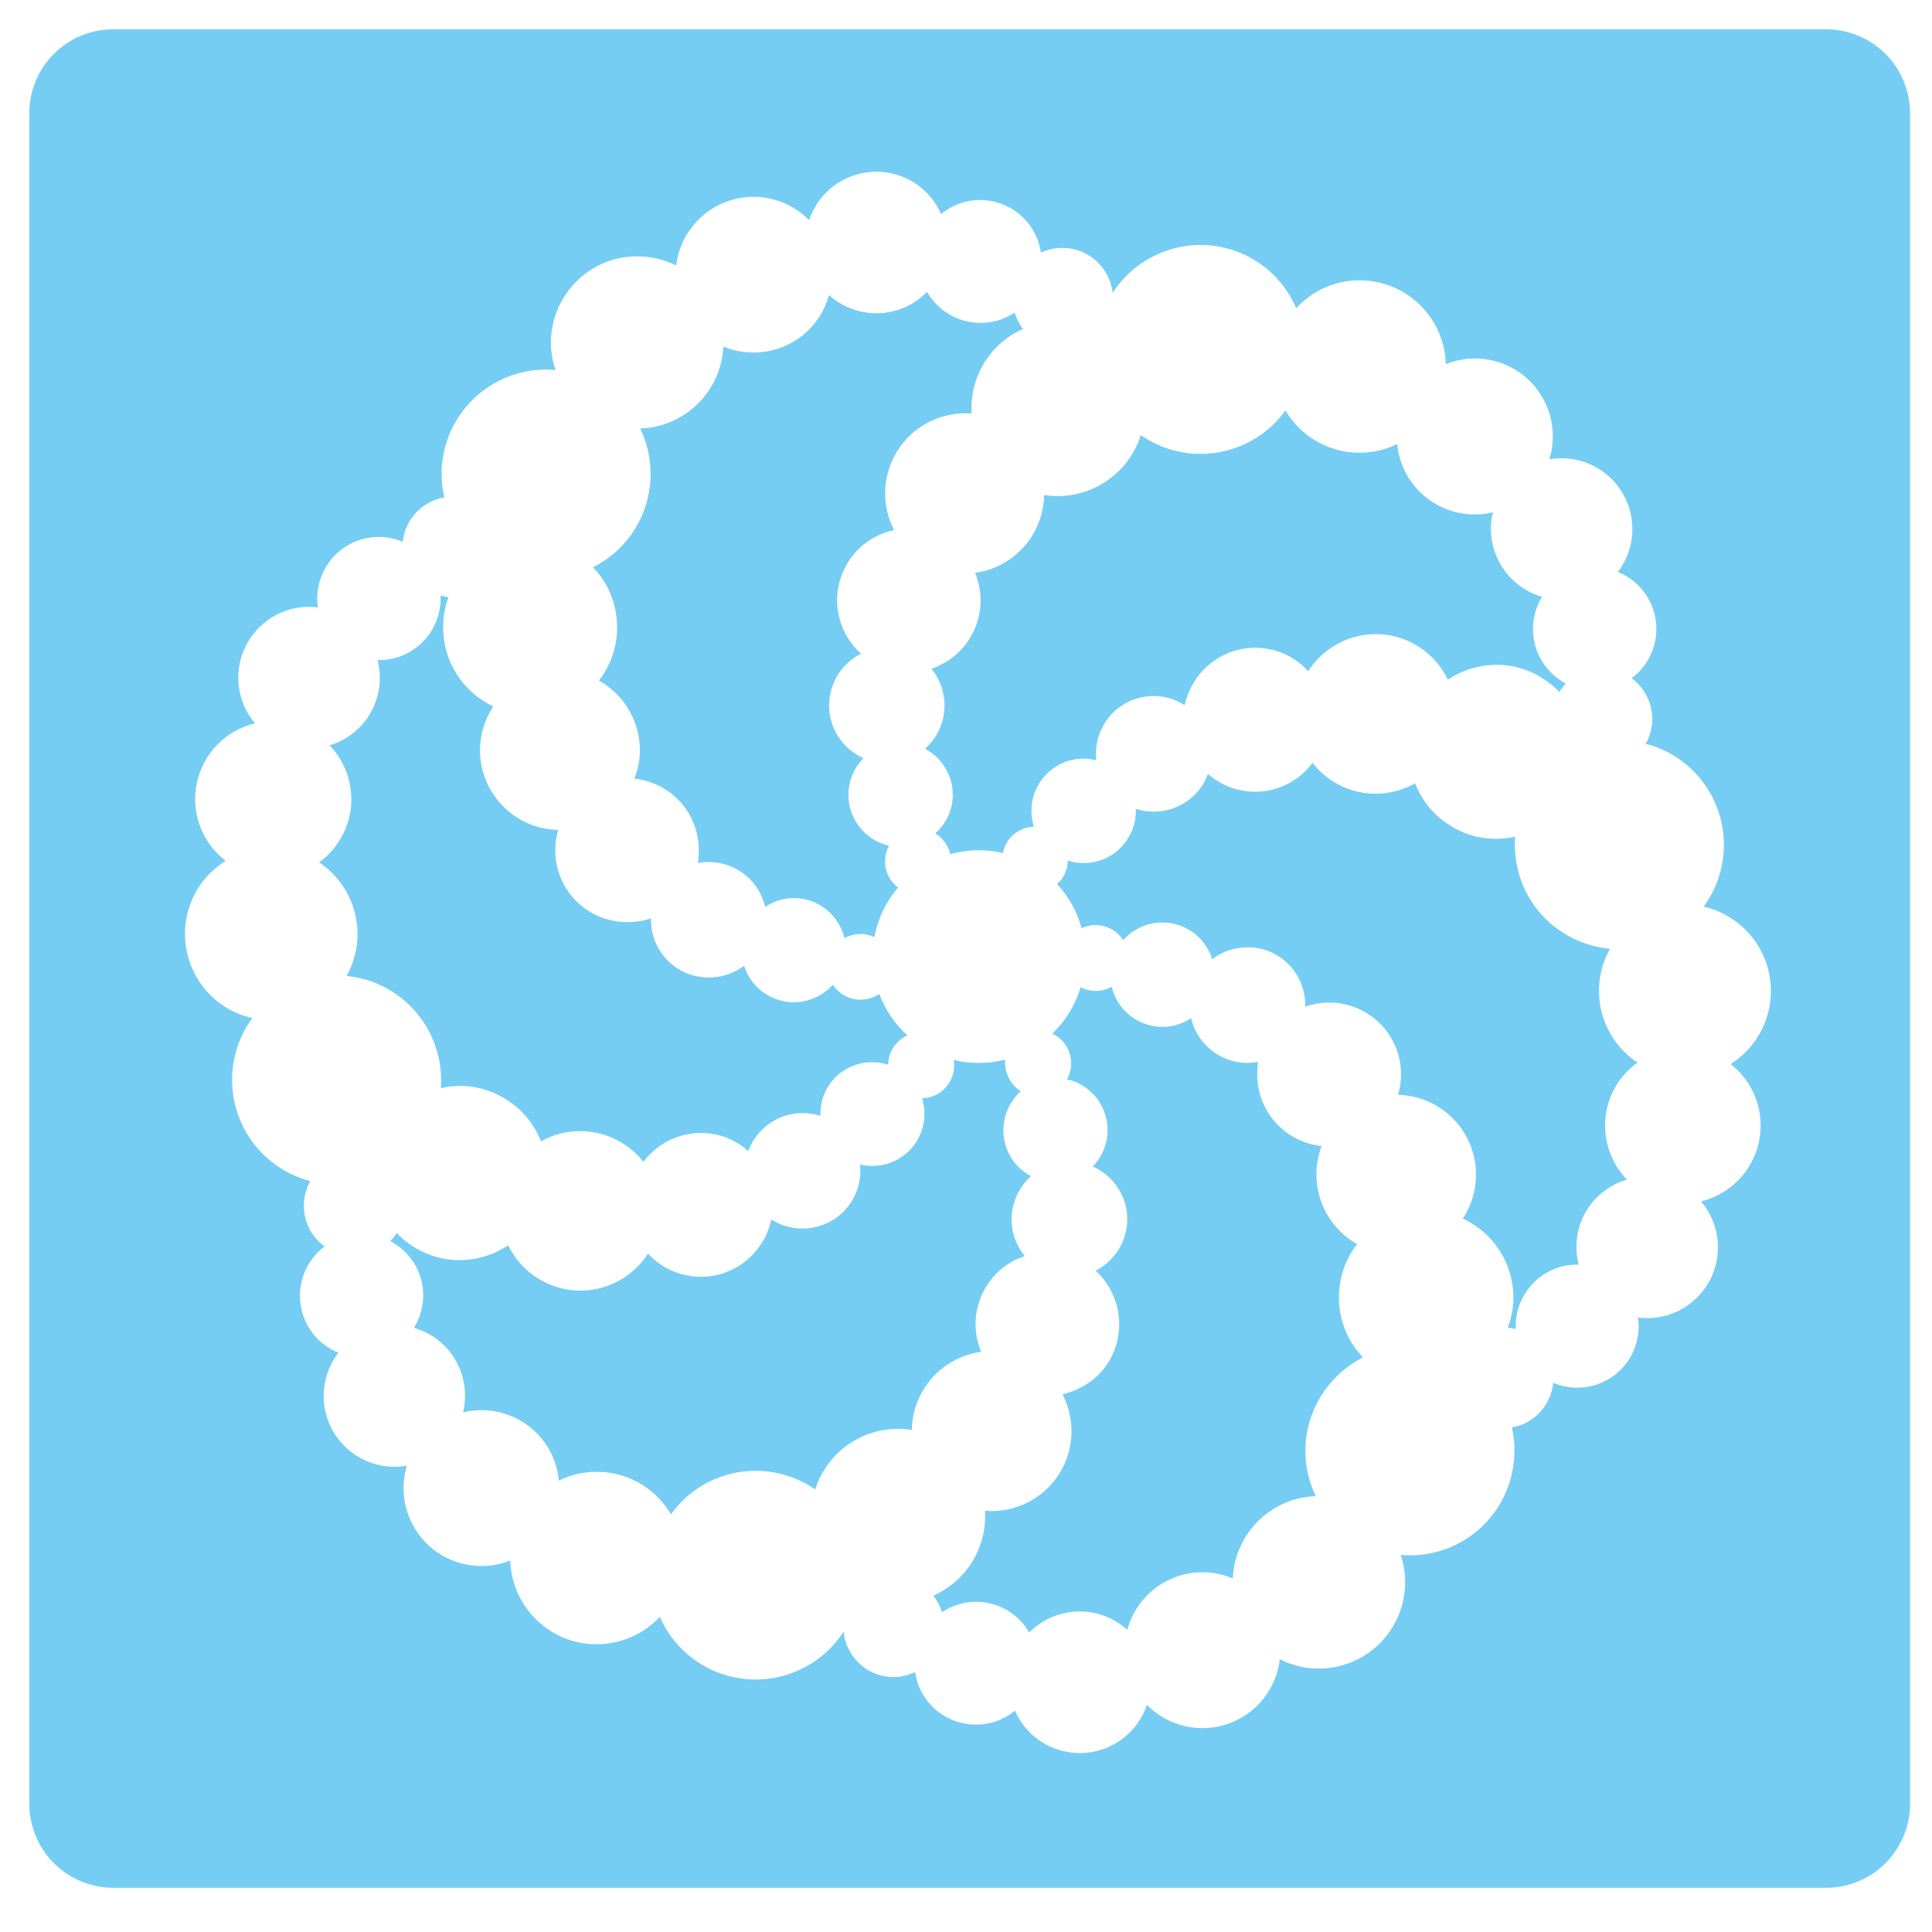 <svg width="25" height="25" viewBox="0 0 25 25" fill="none" xmlns="http://www.w3.org/2000/svg">
<g clip-path="url(#clip0_24_41)">
<path d="M12.186 20.864C12.322 20.771 12.483 20.724 12.648 20.727C12.784 20.73 12.918 20.769 13.035 20.838C13.152 20.908 13.25 21.007 13.318 21.125C13.406 21.036 13.511 20.965 13.627 20.919C13.743 20.872 13.867 20.849 13.992 20.852C14.213 20.857 14.424 20.942 14.587 21.091C14.646 20.873 14.776 20.681 14.956 20.546C15.137 20.41 15.358 20.34 15.583 20.345C15.71 20.348 15.834 20.375 15.951 20.424V20.447C15.966 19.852 16.443 19.379 17.026 19.36C16.914 19.128 16.871 18.869 16.901 18.614C16.958 18.148 17.246 17.765 17.636 17.564L17.64 17.568C17.439 17.36 17.318 17.076 17.326 16.761C17.331 16.521 17.413 16.289 17.561 16.099C17.345 15.977 17.18 15.782 17.096 15.549C17.012 15.316 17.014 15.061 17.102 14.83C16.87 14.806 16.654 14.695 16.5 14.519C16.346 14.344 16.263 14.116 16.269 13.883C16.269 13.834 16.273 13.786 16.28 13.739C16.228 13.749 16.175 13.754 16.121 13.754C15.956 13.749 15.796 13.689 15.668 13.585C15.54 13.48 15.45 13.335 15.413 13.174C15.298 13.252 15.161 13.291 15.023 13.288C14.712 13.277 14.454 13.061 14.386 12.769C14.319 12.806 14.243 12.825 14.167 12.822C14.103 12.821 14.041 12.805 13.985 12.777V12.769C13.917 12.999 13.791 13.209 13.617 13.375C13.702 13.415 13.771 13.481 13.814 13.564C13.846 13.627 13.862 13.696 13.861 13.766C13.859 13.836 13.841 13.905 13.807 13.966C13.924 13.992 14.032 14.05 14.119 14.132C14.207 14.214 14.271 14.318 14.305 14.433C14.338 14.548 14.341 14.67 14.312 14.786C14.283 14.902 14.224 15.009 14.14 15.095C14.297 15.163 14.425 15.284 14.504 15.436C14.693 15.803 14.545 16.254 14.178 16.443C14.26 16.519 14.328 16.609 14.379 16.708C14.614 17.167 14.436 17.731 13.977 17.958C13.905 17.996 13.829 18.024 13.75 18.042V18.046C13.812 18.166 13.85 18.298 13.861 18.434C13.873 18.569 13.857 18.706 13.816 18.835C13.774 18.965 13.707 19.085 13.62 19.188C13.531 19.292 13.424 19.377 13.303 19.439C13.131 19.528 12.938 19.566 12.746 19.549C12.76 19.779 12.703 20.007 12.584 20.204C12.464 20.4 12.286 20.555 12.076 20.648C12.127 20.711 12.165 20.783 12.189 20.86C12.188 20.86 12.187 20.86 12.186 20.86V20.864Z" fill="#75CDF3"/>
<path d="M23.629 0.379H1.466C1.178 0.379 0.901 0.493 0.697 0.697C0.493 0.901 0.379 1.178 0.379 1.466V23.341C0.379 23.484 0.407 23.625 0.462 23.757C0.516 23.889 0.596 24.009 0.697 24.11C0.798 24.211 0.918 24.291 1.05 24.345C1.182 24.4 1.323 24.428 1.466 24.428H23.629C23.771 24.428 23.913 24.4 24.045 24.345C24.177 24.291 24.297 24.211 24.398 24.11C24.498 24.009 24.578 23.889 24.633 23.757C24.688 23.625 24.716 23.484 24.716 23.341V1.466C24.716 1.323 24.688 1.182 24.633 1.05C24.578 0.918 24.498 0.798 24.398 0.697C24.297 0.596 24.177 0.516 24.045 0.462C23.913 0.407 23.771 0.379 23.629 0.379ZM22.625 15.106C22.481 15.333 22.254 15.485 22.011 15.546C22.131 15.686 22.206 15.86 22.225 16.044C22.245 16.228 22.208 16.414 22.12 16.577C22.032 16.739 21.896 16.872 21.732 16.956C21.567 17.04 21.381 17.073 21.197 17.049C21.195 17.035 21.192 17.021 21.189 17.008C21.217 17.149 21.206 17.296 21.157 17.432C21.108 17.568 21.023 17.688 20.911 17.779C20.798 17.87 20.664 17.929 20.52 17.949C20.377 17.969 20.232 17.95 20.099 17.894C20.088 17.995 20.055 18.092 20 18.178C19.898 18.341 19.735 18.443 19.564 18.47C19.599 18.621 19.606 18.778 19.587 18.932C19.545 19.288 19.364 19.613 19.083 19.835C18.801 20.058 18.443 20.159 18.087 20.117H18.125C18.166 20.242 18.186 20.373 18.182 20.504C18.174 20.799 18.049 21.08 17.835 21.284C17.62 21.488 17.334 21.598 17.038 21.591C16.872 21.587 16.709 21.545 16.561 21.47C16.539 21.659 16.464 21.838 16.345 21.986C16.226 22.134 16.067 22.245 15.887 22.307C15.707 22.369 15.514 22.379 15.328 22.335C15.143 22.291 14.974 22.196 14.841 22.061C14.782 22.236 14.671 22.389 14.523 22.501C14.376 22.612 14.197 22.676 14.013 22.684C13.828 22.692 13.645 22.644 13.488 22.547C13.331 22.449 13.207 22.306 13.133 22.136C13.024 22.226 12.893 22.285 12.754 22.307C12.615 22.329 12.472 22.314 12.341 22.263C12.21 22.212 12.094 22.128 12.006 22.017C11.918 21.907 11.861 21.776 11.841 21.636C11.749 21.681 11.648 21.703 11.546 21.701C11.216 21.693 10.947 21.436 10.917 21.114L10.921 21.106C10.768 21.346 10.544 21.532 10.28 21.636C9.954 21.767 9.589 21.765 9.264 21.632C8.939 21.498 8.678 21.243 8.538 20.921C8.449 21.016 8.344 21.096 8.227 21.155C7.964 21.289 7.658 21.313 7.377 21.223C7.096 21.132 6.862 20.933 6.727 20.671C6.65 20.523 6.608 20.36 6.602 20.193C6.426 20.263 6.234 20.282 6.047 20.248C5.861 20.214 5.688 20.128 5.548 19.999C5.409 19.871 5.308 19.706 5.258 19.523C5.208 19.341 5.21 19.147 5.265 18.966C5.083 18.998 4.895 18.975 4.727 18.898C4.558 18.822 4.417 18.697 4.321 18.539C4.225 18.38 4.179 18.197 4.19 18.012C4.2 17.828 4.266 17.65 4.379 17.504C4.248 17.451 4.133 17.364 4.047 17.253C3.961 17.141 3.906 17.008 3.888 16.868C3.87 16.728 3.889 16.586 3.944 16.456C3.999 16.326 4.088 16.213 4.201 16.129C4.118 16.07 4.051 15.992 4.004 15.902C3.954 15.806 3.93 15.699 3.932 15.591C3.934 15.484 3.962 15.378 4.015 15.284L4.034 15.288C3.851 15.243 3.679 15.161 3.53 15.046C3.251 14.83 3.066 14.514 3.017 14.164C2.967 13.814 3.056 13.459 3.265 13.174C3.139 13.146 3.018 13.096 2.909 13.027C2.66 12.867 2.484 12.615 2.42 12.326C2.356 12.037 2.409 11.735 2.568 11.485C2.658 11.345 2.779 11.227 2.92 11.14C2.769 11.024 2.654 10.868 2.588 10.689C2.522 10.511 2.508 10.317 2.547 10.13C2.587 9.944 2.679 9.773 2.812 9.636C2.945 9.5 3.114 9.404 3.299 9.36C3.18 9.219 3.107 9.045 3.088 8.861C3.069 8.677 3.107 8.492 3.195 8.33C3.284 8.168 3.419 8.036 3.584 7.952C3.748 7.868 3.934 7.836 4.117 7.86L4.121 7.902C4.092 7.759 4.103 7.612 4.152 7.476C4.2 7.339 4.286 7.219 4.398 7.127C4.51 7.035 4.645 6.976 4.789 6.956C4.932 6.935 5.079 6.955 5.212 7.011C5.222 6.91 5.256 6.813 5.311 6.727C5.413 6.568 5.576 6.466 5.75 6.436C5.715 6.285 5.706 6.13 5.723 5.977C5.764 5.627 5.941 5.307 6.215 5.084C6.488 4.862 6.838 4.756 7.189 4.788C7.147 4.665 7.126 4.535 7.129 4.405C7.148 3.788 7.659 3.299 8.273 3.318C8.439 3.321 8.602 3.361 8.75 3.436C8.772 3.247 8.848 3.068 8.967 2.921C9.086 2.773 9.245 2.662 9.425 2.601C9.605 2.539 9.798 2.53 9.983 2.574C10.168 2.618 10.337 2.713 10.47 2.848C10.528 2.673 10.639 2.519 10.786 2.408C10.934 2.296 11.112 2.232 11.297 2.223C11.481 2.214 11.665 2.262 11.822 2.359C11.979 2.457 12.103 2.6 12.178 2.769C12.287 2.68 12.418 2.621 12.557 2.598C12.696 2.576 12.838 2.591 12.97 2.642C13.101 2.693 13.217 2.778 13.305 2.888C13.392 2.998 13.449 3.13 13.47 3.269C13.562 3.226 13.663 3.205 13.765 3.208C14.098 3.216 14.364 3.473 14.398 3.792L14.39 3.803C14.541 3.562 14.766 3.374 15.03 3.269C15.712 2.992 16.485 3.314 16.773 3.989C16.861 3.891 16.966 3.811 17.083 3.75C17.347 3.615 17.654 3.59 17.936 3.681C18.218 3.772 18.452 3.971 18.587 4.235C18.663 4.383 18.704 4.546 18.708 4.712C18.885 4.641 19.078 4.621 19.266 4.655C19.453 4.689 19.628 4.775 19.768 4.904C19.908 5.033 20.009 5.199 20.059 5.383C20.109 5.567 20.105 5.761 20.049 5.943C20.231 5.912 20.418 5.936 20.585 6.012C20.753 6.088 20.894 6.213 20.989 6.37C21.085 6.528 21.131 6.71 21.122 6.894C21.112 7.078 21.047 7.255 20.936 7.402C21.067 7.454 21.181 7.541 21.267 7.653C21.354 7.764 21.409 7.897 21.427 8.037C21.445 8.177 21.425 8.319 21.37 8.449C21.315 8.579 21.227 8.692 21.114 8.777C21.195 8.836 21.261 8.914 21.307 9.004C21.357 9.1 21.382 9.207 21.38 9.316C21.378 9.424 21.349 9.531 21.296 9.625C21.473 9.67 21.639 9.752 21.784 9.864C22.062 10.08 22.245 10.396 22.294 10.744C22.343 11.093 22.254 11.447 22.046 11.731C22.172 11.76 22.293 11.812 22.401 11.883C22.65 12.042 22.825 12.293 22.889 12.581C22.953 12.869 22.9 13.171 22.742 13.421C22.654 13.561 22.535 13.68 22.394 13.769C22.592 13.923 22.726 14.146 22.768 14.393C22.811 14.64 22.76 14.894 22.625 15.106Z" fill="#75CDF3"/>
<path d="M11.992 3.78C11.905 3.87 11.8 3.94 11.684 3.987C11.568 4.034 11.443 4.056 11.318 4.053C11.099 4.048 10.89 3.965 10.727 3.818C10.668 4.036 10.537 4.228 10.356 4.362C10.174 4.497 9.953 4.567 9.727 4.561C9.601 4.559 9.476 4.533 9.36 4.485C9.347 4.764 9.229 5.029 9.029 5.225C8.83 5.422 8.564 5.536 8.284 5.545C8.396 5.777 8.44 6.036 8.409 6.292C8.383 6.514 8.302 6.726 8.174 6.909C8.046 7.092 7.874 7.24 7.674 7.341C7.875 7.549 7.992 7.833 7.985 8.148C7.979 8.387 7.897 8.618 7.75 8.807C8.076 8.989 8.288 9.337 8.28 9.735C8.276 9.852 8.252 9.967 8.208 10.076C8.442 10.1 8.657 10.211 8.812 10.387C8.967 10.564 9.049 10.792 9.042 11.027C9.041 11.073 9.038 11.12 9.03 11.167C9.083 11.157 9.136 11.153 9.189 11.155C9.538 11.163 9.826 11.409 9.902 11.735C10.016 11.658 10.15 11.619 10.288 11.621C10.602 11.629 10.856 11.848 10.928 12.14C10.987 12.107 11.052 12.089 11.119 12.086C11.187 12.083 11.253 12.097 11.314 12.125C11.359 11.888 11.464 11.668 11.621 11.485C11.571 11.447 11.529 11.397 11.5 11.341C11.468 11.279 11.452 11.211 11.453 11.142C11.454 11.072 11.471 11.004 11.504 10.943C11.386 10.917 11.278 10.859 11.191 10.777C11.103 10.694 11.039 10.59 11.005 10.474C10.972 10.358 10.97 10.236 10.999 10.119C11.029 10.003 11.089 9.896 11.174 9.811C11.018 9.742 10.889 9.622 10.811 9.47C10.763 9.377 10.736 9.275 10.73 9.171C10.724 9.067 10.74 8.962 10.777 8.865C10.813 8.767 10.87 8.678 10.943 8.603C11.016 8.529 11.104 8.47 11.201 8.432C11.18 8.44 11.16 8.449 11.14 8.458C11.056 8.383 10.987 8.293 10.936 8.193C10.87 8.066 10.835 7.926 10.832 7.783C10.83 7.64 10.861 7.499 10.922 7.37C10.983 7.241 11.073 7.128 11.185 7.039C11.297 6.951 11.428 6.889 11.568 6.86V6.856C11.443 6.613 11.42 6.33 11.503 6.069C11.586 5.809 11.769 5.592 12.011 5.466C12.184 5.376 12.378 5.336 12.572 5.352C12.559 5.135 12.609 4.918 12.716 4.728C12.824 4.539 12.984 4.384 13.178 4.284C13.198 4.275 13.218 4.266 13.239 4.258C13.189 4.194 13.152 4.122 13.129 4.045C12.992 4.136 12.831 4.183 12.667 4.178C12.53 4.174 12.396 4.136 12.279 4.065C12.161 3.995 12.064 3.895 11.996 3.777L11.992 3.78ZM20.125 12C19.948 11.863 19.808 11.683 19.717 11.478C19.627 11.273 19.588 11.049 19.606 10.826C19.326 10.89 19.019 10.848 18.758 10.678C18.554 10.55 18.398 10.36 18.311 10.136C18.148 10.229 17.962 10.275 17.775 10.271C17.587 10.266 17.405 10.21 17.246 10.11C17.146 10.046 17.058 9.965 16.985 9.871C16.697 10.258 16.155 10.364 15.742 10.098C15.703 10.074 15.665 10.046 15.629 10.015C15.611 10.065 15.588 10.114 15.561 10.159C15.471 10.299 15.337 10.404 15.181 10.46C15.025 10.515 14.855 10.517 14.697 10.466C14.703 10.604 14.666 10.74 14.591 10.856C14.424 11.121 14.102 11.227 13.818 11.136C13.817 11.213 13.794 11.287 13.754 11.352C13.731 11.386 13.705 11.417 13.678 11.439C13.829 11.602 13.938 11.798 13.996 12.011C14.055 11.983 14.12 11.969 14.186 11.97C14.255 11.972 14.324 11.991 14.384 12.025C14.445 12.059 14.496 12.108 14.534 12.167C14.613 12.076 14.715 12.009 14.829 11.971C14.943 11.933 15.065 11.927 15.182 11.952C15.3 11.977 15.408 12.033 15.497 12.114C15.585 12.195 15.65 12.298 15.686 12.413C15.821 12.308 15.988 12.254 16.159 12.258C16.576 12.265 16.898 12.61 16.89 13.023C16.889 13.048 16.886 13.073 16.883 13.098L16.89 13.027C16.996 12.989 17.108 12.971 17.22 12.973C17.342 12.976 17.463 13.003 17.575 13.052C17.687 13.101 17.789 13.173 17.873 13.261C17.958 13.35 18.024 13.455 18.068 13.569C18.112 13.684 18.132 13.806 18.129 13.928C18.127 14.009 18.114 14.089 18.091 14.167C18.663 14.182 19.114 14.655 19.099 15.227C19.094 15.42 19.035 15.608 18.928 15.769C19.128 15.861 19.296 16.009 19.413 16.195C19.529 16.382 19.589 16.598 19.583 16.818C19.579 16.944 19.553 17.068 19.508 17.186L19.511 17.178L19.614 17.197C19.606 17.032 19.65 16.87 19.739 16.731C19.812 16.616 19.914 16.521 20.035 16.457C20.156 16.392 20.291 16.36 20.428 16.364C20.397 16.242 20.39 16.116 20.41 15.992C20.43 15.868 20.474 15.75 20.542 15.644C20.661 15.46 20.843 15.326 21.053 15.265C20.896 15.102 20.798 14.891 20.775 14.666C20.752 14.44 20.806 14.214 20.928 14.023C20.997 13.916 21.086 13.824 21.189 13.75C20.955 13.595 20.788 13.357 20.722 13.083C20.656 12.81 20.696 12.522 20.833 12.277C20.577 12.254 20.332 12.158 20.129 12H20.125Z" fill="#75CDF3"/>
<path d="M20.178 8.955C20.202 8.915 20.23 8.878 20.261 8.845C20.117 8.768 19.999 8.649 19.924 8.504C19.862 8.382 19.832 8.246 19.837 8.11C19.842 7.973 19.883 7.84 19.955 7.723C19.72 7.655 19.515 7.496 19.394 7.261C19.293 7.067 19.266 6.842 19.318 6.629C19.099 6.682 18.867 6.659 18.662 6.565C18.457 6.471 18.289 6.311 18.186 6.11C18.128 5.996 18.092 5.873 18.08 5.746C17.828 5.869 17.539 5.892 17.271 5.811C17.003 5.731 16.775 5.552 16.633 5.311C16.483 5.52 16.277 5.681 16.038 5.777C15.83 5.86 15.605 5.89 15.383 5.865C15.161 5.84 14.949 5.76 14.765 5.633V5.621C14.721 5.765 14.649 5.898 14.553 6.013C14.456 6.128 14.338 6.223 14.205 6.292C13.992 6.403 13.749 6.443 13.511 6.405C13.508 6.592 13.454 6.775 13.356 6.933C13.257 7.092 13.117 7.221 12.951 7.307C12.847 7.361 12.734 7.397 12.617 7.413C12.803 7.856 12.617 8.375 12.182 8.598C12.14 8.621 12.097 8.64 12.053 8.655C12.087 8.696 12.116 8.741 12.14 8.788C12.299 9.098 12.22 9.47 11.97 9.689C12.092 9.754 12.191 9.854 12.254 9.977C12.398 10.254 12.33 10.583 12.102 10.784C12.168 10.825 12.222 10.882 12.258 10.951C12.277 10.985 12.288 11.019 12.296 11.053C12.518 10.991 12.752 10.986 12.977 11.038C12.987 10.987 13.007 10.938 13.034 10.894C13.071 10.836 13.122 10.787 13.182 10.753C13.242 10.719 13.31 10.7 13.379 10.697C13.342 10.582 13.337 10.46 13.363 10.343C13.389 10.225 13.447 10.117 13.529 10.03C13.611 9.942 13.716 9.878 13.831 9.844C13.947 9.81 14.069 9.808 14.186 9.837C14.167 9.667 14.207 9.496 14.299 9.352C14.519 9.004 14.981 8.902 15.33 9.125C15.353 9.014 15.397 8.909 15.458 8.814C15.524 8.711 15.609 8.621 15.71 8.551C15.81 8.48 15.923 8.43 16.043 8.404C16.163 8.377 16.287 8.375 16.407 8.397C16.528 8.418 16.643 8.464 16.746 8.53C16.813 8.574 16.874 8.626 16.928 8.686C17.001 8.571 17.096 8.472 17.207 8.394C17.318 8.316 17.444 8.26 17.576 8.231C17.709 8.201 17.846 8.198 17.98 8.221C18.113 8.245 18.241 8.294 18.356 8.367C18.52 8.471 18.652 8.62 18.735 8.795C19.095 8.553 19.58 8.53 19.966 8.78C20.044 8.83 20.115 8.888 20.178 8.955ZM13.057 13.954C13.017 13.88 13 13.796 13.008 13.712C12.896 13.74 12.782 13.754 12.667 13.754C12.553 13.754 12.443 13.742 12.341 13.716C12.359 13.82 12.337 13.926 12.28 14.015C12.243 14.074 12.191 14.123 12.13 14.157C12.07 14.191 12.002 14.21 11.932 14.212C11.967 14.326 11.972 14.447 11.945 14.564C11.919 14.68 11.862 14.787 11.78 14.874C11.698 14.961 11.595 15.025 11.481 15.059C11.366 15.093 11.245 15.096 11.129 15.068C11.148 15.238 11.107 15.409 11.015 15.553C10.908 15.72 10.739 15.838 10.545 15.88C10.351 15.923 10.148 15.887 9.981 15.78C9.957 15.891 9.914 15.996 9.852 16.091C9.787 16.194 9.702 16.283 9.602 16.353C9.501 16.424 9.389 16.473 9.269 16.5C9.15 16.526 9.027 16.529 8.906 16.507C8.786 16.486 8.671 16.441 8.568 16.375C8.5 16.331 8.437 16.279 8.383 16.22V16.224C8.235 16.454 8.001 16.617 7.734 16.676C7.466 16.735 7.186 16.686 6.955 16.538C6.791 16.435 6.66 16.288 6.576 16.114C6.216 16.356 5.735 16.379 5.345 16.129C5.267 16.08 5.196 16.021 5.133 15.954C5.109 15.993 5.081 16.028 5.049 16.061C5.195 16.136 5.315 16.255 5.39 16.401C5.452 16.523 5.481 16.66 5.475 16.796C5.47 16.933 5.428 17.066 5.356 17.182C5.591 17.25 5.799 17.409 5.917 17.644C6.017 17.839 6.044 18.063 5.992 18.276C6.213 18.223 6.445 18.245 6.652 18.34C6.858 18.435 7.026 18.597 7.129 18.799C7.185 18.912 7.22 19.034 7.231 19.159C7.483 19.035 7.773 19.012 8.042 19.092C8.311 19.173 8.54 19.352 8.682 19.595C8.831 19.386 9.038 19.224 9.277 19.129C9.712 18.954 10.186 19.023 10.549 19.273C10.594 19.131 10.666 19.001 10.762 18.887C10.857 18.774 10.974 18.681 11.106 18.614C11.319 18.504 11.562 18.465 11.799 18.504C11.803 18.136 12.008 17.78 12.36 17.599C12.465 17.544 12.579 17.508 12.697 17.492C12.508 17.049 12.697 16.53 13.129 16.307C13.172 16.286 13.216 16.268 13.261 16.254C13.226 16.212 13.196 16.166 13.171 16.117C13.011 15.807 13.095 15.439 13.341 15.22C13.219 15.155 13.12 15.055 13.057 14.932C12.917 14.652 12.985 14.322 13.208 14.121C13.144 14.08 13.091 14.023 13.057 13.954Z" fill="#75CDF3"/>
<path d="M11.379 12.86C11.304 12.912 11.216 12.938 11.125 12.936C11.056 12.934 10.988 12.916 10.927 12.882C10.866 12.848 10.815 12.8 10.777 12.742C10.697 12.832 10.596 12.898 10.482 12.935C10.369 12.973 10.248 12.979 10.131 12.954C10.014 12.929 9.906 12.873 9.818 12.793C9.73 12.713 9.664 12.61 9.629 12.496C9.492 12.6 9.323 12.654 9.152 12.648C8.739 12.64 8.413 12.296 8.424 11.883C8.317 11.919 8.204 11.936 8.091 11.932C7.948 11.928 7.808 11.892 7.682 11.826C7.555 11.76 7.446 11.665 7.362 11.55C7.278 11.434 7.222 11.301 7.198 11.16C7.174 11.02 7.183 10.875 7.223 10.739H7.22C6.652 10.727 6.197 10.254 6.212 9.682C6.217 9.489 6.276 9.301 6.383 9.14C6.184 9.047 6.017 8.899 5.902 8.712C5.787 8.526 5.729 8.31 5.735 8.091C5.737 7.967 5.76 7.844 5.803 7.727C5.768 7.724 5.734 7.717 5.701 7.708C5.708 7.873 5.665 8.036 5.576 8.174C5.502 8.29 5.4 8.384 5.279 8.448C5.159 8.513 5.023 8.545 4.886 8.542C4.947 8.78 4.913 9.038 4.773 9.261C4.655 9.446 4.475 9.582 4.265 9.644C4.58 9.973 4.644 10.485 4.386 10.886C4.318 10.993 4.231 11.085 4.129 11.159C4.362 11.314 4.529 11.552 4.595 11.824C4.661 12.097 4.621 12.384 4.485 12.629C4.74 12.653 4.984 12.751 5.186 12.909C5.362 13.046 5.502 13.225 5.592 13.429C5.683 13.633 5.721 13.857 5.705 14.08C5.989 14.015 6.292 14.061 6.557 14.231C6.758 14.359 6.913 14.547 7 14.769C7.163 14.677 7.349 14.631 7.536 14.637C7.724 14.642 7.906 14.698 8.064 14.799C8.164 14.862 8.253 14.941 8.326 15.034C8.614 14.648 9.159 14.542 9.568 14.807C9.608 14.833 9.646 14.862 9.682 14.894C9.701 14.844 9.725 14.795 9.754 14.75C9.943 14.455 10.299 14.337 10.617 14.439C10.611 14.303 10.647 14.168 10.72 14.053C10.89 13.788 11.212 13.686 11.492 13.777C11.494 13.696 11.518 13.618 11.562 13.551C11.607 13.484 11.669 13.431 11.742 13.398C11.581 13.252 11.457 13.07 11.379 12.867V12.86Z" fill="#75CDF3"/>
</g>
<defs>
<clipPath id="clip0_24_41">
<rect width="25" height="25" fill="white"/>
</clipPath>
</defs>
</svg>
